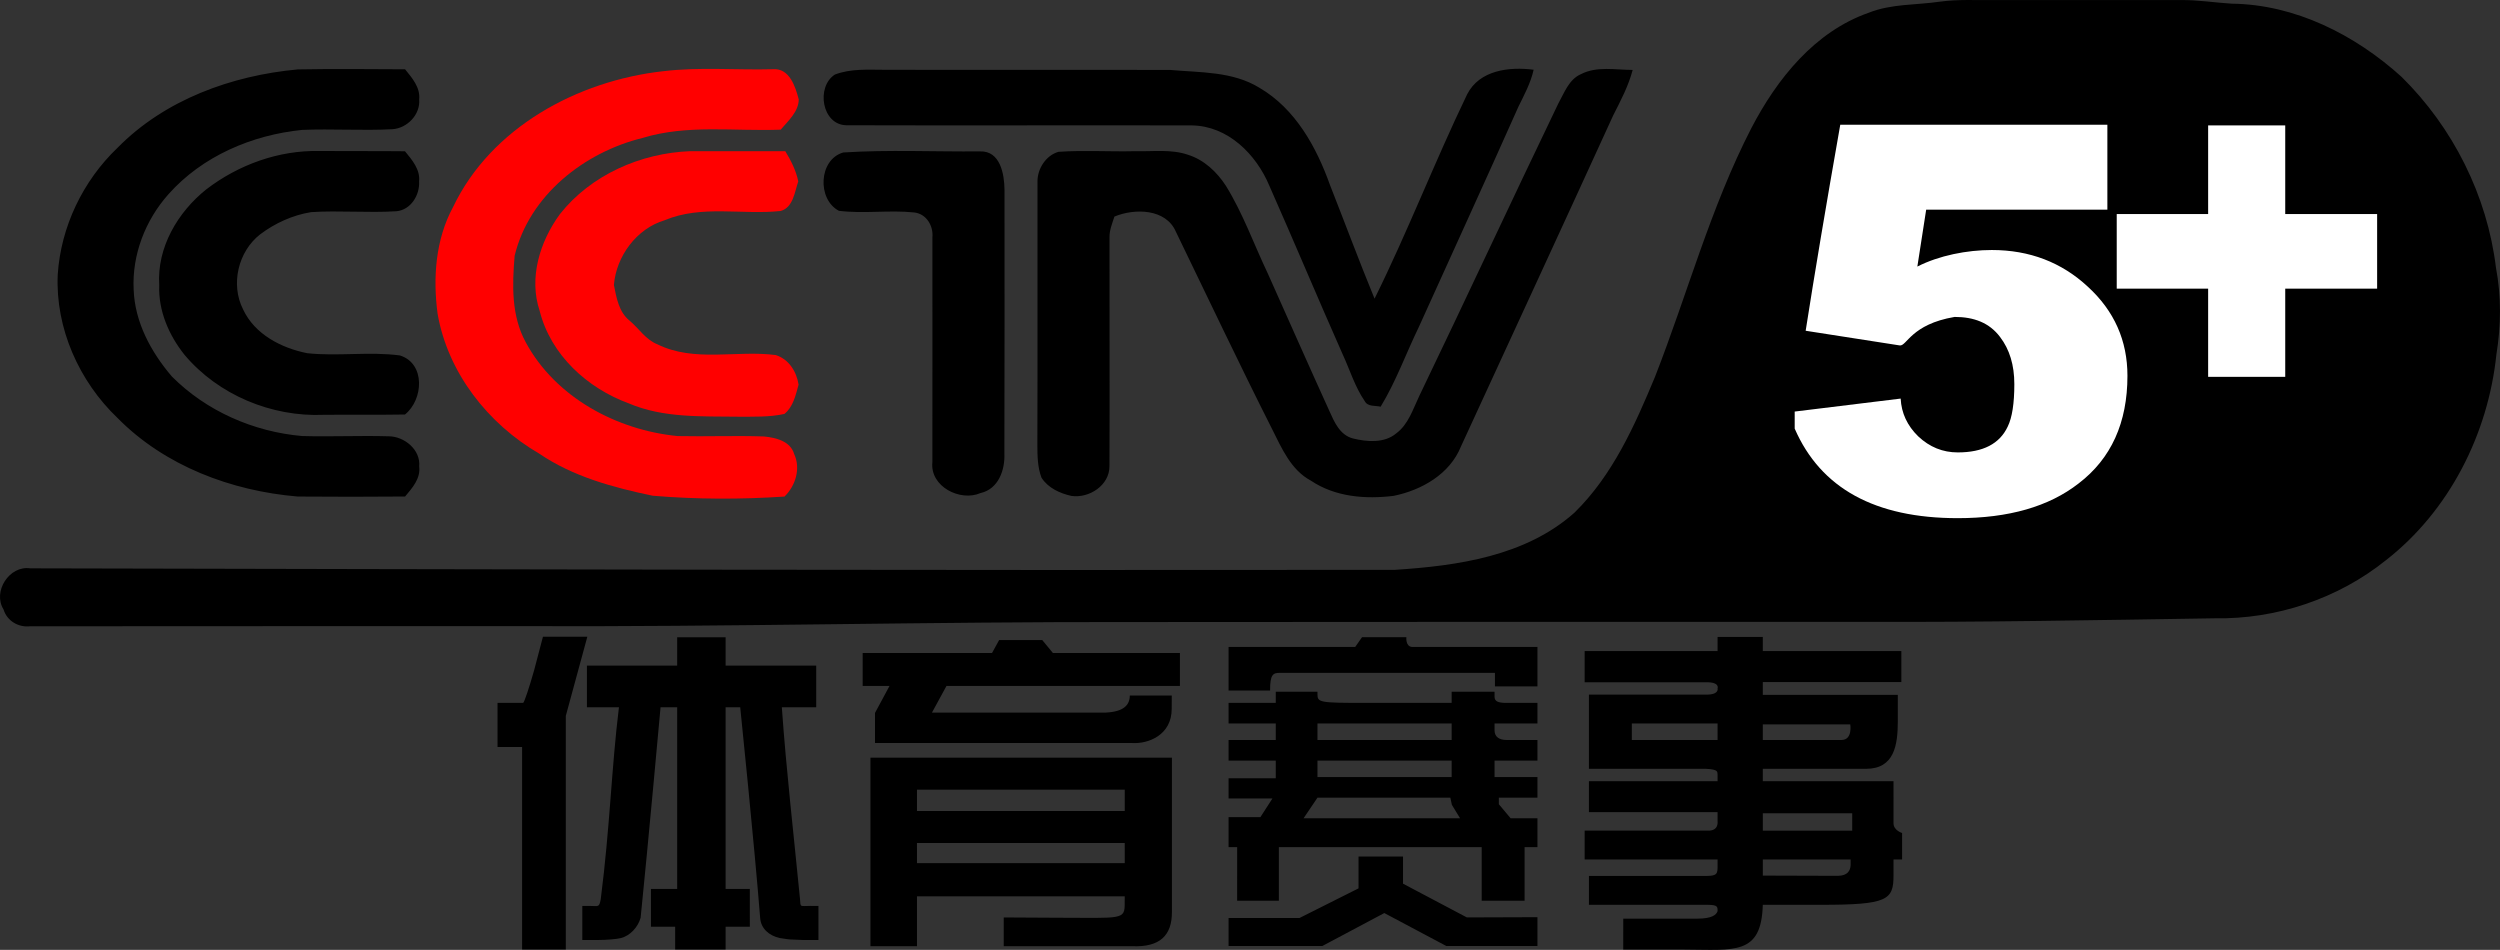 <svg width="211.67mm" height="80.424mm" version="1.1" viewBox="0 0 211.67 80.424" xmlns="http://www.w3.org/2000/svg">
 <rect x="0" y="0" width="211.67" height="80.424" fill="#333333" stroke="none"/>
 <g transform="translate(97.329 -124.75)">
  <g stroke-width=".366">
   <path d="m66.928 124.89c1.528-0.212 3.078-0.113 4.62-0.132 5.238-0.014 10.48 0.014 15.718 0 1.458-0.029 2.902 0.216 4.357 0.303 5.373 0.062 10.447 2.635 14.373 6.188 4.368 4.299 7.263 10.067 8.002 16.16 0.461 2.431 0.435 4.931 0.036 7.365-0.698 6.707-3.984 13.221-9.339 17.399-4.065 3.271-9.306 5.022-14.519 4.927-9.862 0.154-19.727 0.34-29.593 0.3-20.594 2e-3 -41.183-4e-3 -61.774 0.018-17.304-0.036-34.604 0.42-51.904 0.347-13.893 2e-3 -27.787-2e-3 -41.68 0.011-0.998 0.113-1.959-0.453-2.255-1.425-0.943-1.514 0.49-3.747 2.27-3.48 38.504 0.087 77.015 0.175 115.52 0.128 5.325-0.344 11.068-1.155 15.209-4.835 3.235-3.162 5.11-7.38 6.821-11.492 2.745-7.014 4.704-14.35 8.162-21.069 2.171-4.174 5.366-8.177 9.95-9.778 1.923-0.764 4.013-0.636 6.027-0.936"/>
   <path d="m-25.931 137.66c3.838-0.245 7.713-0.058 11.565-0.091 1.736-0.07 2.076 1.933 2.087 3.275-0.002 7.431 0.015 14.866-0.011 22.301 0.062 1.396-0.501 3.012-2.021 3.352-1.722 0.75-4.291-0.552-4.075-2.613 0-6.345 0.011-12.687 0.002-19.033 0.095-0.965-0.497-1.981-1.513-2.109-2.127-0.23-4.28 0.124-6.404-0.143-1.854-0.973-1.722-4.339 0.369-4.939zm-53.919 3.114c2.72-2.08 6.122-3.315 9.562-3.239 2.416 0.018 4.832-4e-3 7.248 0.022 0.596 0.731 1.301 1.539 1.195 2.555 0.07 1.144-0.694 2.405-1.908 2.522-2.409 0.157-4.829-0.08-7.237 0.077-1.557 0.252-3.052 0.932-4.309 1.879-1.868 1.455-2.526 4.236-1.448 6.356 0.983 2.113 3.242 3.275 5.435 3.71 2.606 0.278 5.252-0.157 7.848 0.19 2.179 0.684 1.985 3.747 0.424 5-2.292 0.04-4.584 4e-3 -6.876 0.026-4.412 0.194-8.933-1.681-11.788-5.077-1.327-1.659-2.23-3.743-2.142-5.903-0.208-3.18 1.565-6.181 3.995-8.118zm116.37-9.741c1.352-0.702 2.928-0.362 4.386-0.362-0.355 1.356-1.013 2.599-1.645 3.842-4.273 9.357-8.594 18.689-12.892 28.035-0.939 2.343-3.326 3.699-5.695 4.185-2.398 0.296-4.956 0.095-7.011-1.287-1.692-0.903-2.471-2.745-3.29-4.375-2.793-5.53-5.439-11.13-8.144-16.705-0.844-1.956-3.491-1.992-5.201-1.279-0.187 0.578-0.428 1.148-0.417 1.765-0.01 6.459 0.026 12.918-0.004 19.377 0 1.616-1.714 2.723-3.213 2.511-0.983-0.219-1.978-0.669-2.54-1.542-0.336-0.885-0.347-1.842-0.351-2.771 0.026-7.427-0.002-14.858 0.011-22.286-0.022-1.093 0.716-2.237 1.776-2.537 2.168-0.15 4.343 0 6.517-0.055 1.481 0.044 3.023-0.19 4.456 0.307 1.356 0.424 2.449 1.458 3.209 2.635 1.444 2.339 2.365 4.946 3.542 7.416 1.733 3.874 3.447 7.76 5.205 11.623 0.424 0.947 0.891 2.054 2.003 2.343 1.188 0.292 2.658 0.416 3.663-0.428 1.031-0.76 1.418-2.051 1.948-3.158 3.966-8.239 7.811-16.532 11.777-24.772 0.506-0.906 0.897-2.04 1.913-2.486zm-123.9 6.232c4.003-4.072 9.661-6.123 15.265-6.638 3.026-0.059 6.056-0.021 9.083-0.01 0.596 0.735 1.301 1.539 1.195 2.555 0.106 1.279-1.009 2.431-2.259 2.518-2.548 0.135-5.103-0.047-7.65 0.059-4.244 0.427-8.455 2.222-11.32 5.446-1.952 2.189-3.092 5.121-2.947 8.067 0.095 2.767 1.473 5.304 3.239 7.369 2.921 2.931 6.912 4.675 11.017 5.037 2.442 0.072 4.887-0.051 7.329 0.022 1.334 2e-3 2.727 1.144 2.591 2.551 0.132 1.027-0.585 1.824-1.195 2.548-3.03 0.025-6.06 0.029-9.091 2e-3 -5.614-0.472-11.254-2.588-15.257-6.652-3.256-3.107-5.263-7.603-5.062-12.128 0.26-4.054 2.131-7.947 5.063-10.747zm60.731-6.199c1.356-0.523 2.833-0.406 4.255-0.406 8.049 0.021 16.097-0.01 24.146 0.013 2.551 0.227 5.282 0.113 7.548 1.506 3.049 1.776 4.836 5.029 5.987 8.257 1.261 3.198 2.457 6.422 3.765 9.602 2.811-5.673 5.092-11.601 7.84-17.304 1.053-2.058 3.571-2.343 5.629-2.08-0.245 1.115-0.793 2.12-1.29 3.133-2.771 6.229-5.618 12.42-8.422 18.631-1.093 2.252-1.937 4.623-3.242 6.766-0.446-0.11-1.086 0.022-1.342-0.464-0.837-1.217-1.261-2.654-1.879-3.984-2.102-4.741-4.104-9.522-6.203-14.262-1.119-2.672-3.52-5.073-6.576-5.106-9.748-0.021-19.497 0.018-29.246-0.013-2.073-0.044-2.566-3.249-0.972-4.287z"/>
   <path d="m-49.939 142.9c2.635-3.344 6.864-5.198 11.071-5.351 2.675 0 5.351 0.013 8.027 0 0.483 0.797 0.914 1.641 1.1 2.558-0.307 0.895-0.428 2.208-1.491 2.507-3.264 0.347-6.7-0.53-9.821 0.782-2.376 0.709-4.098 3.045-4.298 5.483 0.212 1.067 0.417 2.284 1.312 3.005 0.8 0.665 1.371 1.623 2.372 2.018 3.125 1.546 6.7 0.479 10.019 0.91 1.111 0.351 1.765 1.404 1.933 2.508-0.245 0.881-0.453 1.879-1.202 2.478-1.283 0.281-2.603 0.227-3.907 0.234-3.111-0.044-6.342 0.121-9.269-1.129-3.52-1.29-6.601-4.101-7.54-7.818-0.94-2.8 0.01-5.874 1.696-8.184zm8.736-12.117c3.078-0.376 6.21-0.088 9.31-0.172 1.404-0.117 1.915 1.477 2.193 2.566-0.018 1.042-0.899 1.806-1.528 2.551-3.896 0.153-7.892-0.461-11.682 0.698-4.953 1.213-9.613 4.865-10.845 9.979-0.208 2.478-0.289 5.077 0.943 7.332 2.515 4.657 7.698 7.431 12.859 7.935 2.438 0.054 4.876-0.051 7.31 0.033 0.998 0.102 2.233 0.387 2.555 1.488 0.571 1.221 0.117 2.694-0.819 3.6-3.713 0.248-7.45 0.241-11.159-0.07-3.348-0.698-6.744-1.615-9.606-3.564-4.338-2.518-7.741-6.846-8.608-11.85-0.402-3.037-0.176-6.272 1.305-9.017 3.22-6.751 10.545-10.699 17.771-11.51z" fill="#f00"/>
  </g>
  <g>
   <path d="m-49.423 185.36v19.779h-1.85l-1.851 4.8e-4 -1.2e-5 -8.572v-8.571l-1.14-4.8e-4h-0.94v-3.738h2.175c0.095-0.055 0.509-1.291 0.921-2.747l0.749-2.848h3.758m3.778 2.443 3.829 3.6e-4v-2.403h4.101v2.403l3.658-1.3e-4h4.013v3.525h-2.911c0.383 5.415 1.008 10.787 1.54 16.244 0.044 0.735-0.013 0.572 0.888 0.575l0.673 3e-3v2.884l-1.324-9.2e-4c-1.446-0.068-0.873-2e-3 -1.955-0.165-0.881-0.195-1.603-0.788-1.659-1.724-0.464-5.934-1.686-17.816-1.686-17.816l-1.237 2.5e-4v15.38h2.051v1.602l2.67e-4 1.602h-2.051v1.923h-4.272l9.4e-5 -0.961-9.4e-5 -0.961h-2.05l-2.56e-4 -1.602v-1.602h2.222v-15.38h-1.408s-1.046 11.551-1.686 17.816c-0.223 0.817-0.907 1.528-1.659 1.724-0.346 0.09-1.226 0.164-1.955 0.165l-1.324 9.2e-4v-2.884h0.673c0.686 0 0.756 0.151 0.888-0.578 0.786-6.149 0.908-11.128 1.54-16.244l-2.711-2.6e-4v-3.525" stroke-width=".165"/>
   <path d="m-23.244 187.66-1.54e-4 -2.549 1.228-2.283h-2.273v-2.79h10.954l0.6-1.093h3.654l0.9 1.093h10.754v2.79h-19.766l-1.228 2.255h14.72c1.554-0.077 2.029-0.669 2.029-1.443h3.554l-0.005 1.122c0.006 2.228-1.989 2.983-3.34 2.899zm21.145 5.054v-1.102l-8.945-2e-4 -8.646 2.3e-4v1.804l8.646-1.7e-4 8.945 2e-4zm0 4.414-5e-4 -1.002-8.946-1.1e-4 -8.645 5e-5 5e-4 1.002v0.702l8.645-1.6e-4 8.946 1.1e-4zm-21.531 7.733v-15.959h25.525v13.058c0.01 1.977-1.004 3.013-3.39 2.901h-10.85v-2.433l4.429 0.025c5.711 0.011 5.825 0.211 5.813-1.307l0.004-0.507h-17.591l-2e-6 4.221z" stroke-width=".16"/>
   <path transform="translate(-97.329 124.75)" d="m104.02 78.912v-1.188h6.007l4.997-2.508v-2.694h3.766v2.297l5.407 2.858 5.976-0.021v2.442h-7.714l-5.252-2.792-5.252 2.792-7.935 1.86e-4zm33.418-0.022v-1.11h6.275c1.249 0 1.606-0.33 1.711-0.634 5e-3 -0.387-0.012-0.525-0.8-0.536l-10.092-2.19e-4v-2.443h9.649c1.001 0 1.243-0.031 1.243-0.698v-0.698l-11.255 4.39e-4v-2.443h5.655l4.8 1.43e-4c0.921 0.024 0.8-0.785 0.8-0.785v-0.782h-10.892v-2.62l10.892 4.23e-4v-0.524c-0.035-0.248 0.134-0.476-1-0.523l-9.892-2.44e-4v-6.281h9.949c1.104 0 0.943-0.524 0.943-0.524s0.228-0.547-1-0.523l-10.255 1.1e-5v-2.643h11.255v-1.195h3.83v1.195h11.731v2.625h-11.731v1.083h11.431v2.22c0 2.049-0.299 4.043-2.693 4.043h-8.738v1.047h5.407l5.661-4.15e-4 -1.7e-4 3.593c0.025 0.585 0.726 0.794 0.726 0.794v2.242h-0.726v1.353c0 2.082-0.501 2.485-6.133 2.485l-4.935 2.08e-4c-0.12 4.3-2.389 3.805-6.64 3.789h-5.176v-1.509zm19.251-5.632v-0.487h-7.435v1.364l6.361 0.02c0.829-0.016 1.048-0.444 1.074-0.898zm0.135-4.399h-7.57v1.471h7.57zm-11.4-6.206v-1.397h-7.26v1.397zm11.235-1.322h-7.405v1.322h6.656c0.969 0 0.749-1.322 0.749-1.322zm-51.912 12.683v-2.288h-0.727l-5e-5 -2.543h2.697l1.017-1.576h-3.714l5e-5 -1.713h3.996v-1.496h-3.996l5e-5 -1.745h3.996v-1.396h-3.996l5e-5 -1.744h3.996v-0.947h3.532v0.223c0 0.693 0.186 0.724 4.13 0.724h7.23v-0.947h3.633v0.423c0 0.395 0.298 0.507 0.916 0.524h2.716v1.744h-3.632v0.587c0 0.553 0.416 0.809 1.016 0.809h2.616v1.745h-3.632l2.4e-4 1.396h3.632l-1.4e-4 1.744h-3.269v0.554l0.999 1.191h2.27v2.443h-1.09v4.536h-3.632v-4.536l-8.536-3.82e-4 -8.636 3.82e-4v4.536h-3.533zm18.876-4.731-0.694-1.134-0.132-0.611h-11.249l-1.178 1.745zm-0.715-3.489v-1.396h-11.36v1.396zm0-3.141v-1.396h-11.36v1.396zm-18.888-7.877h10.723l0.575-0.823h3.758s-0.092 0.776 0.475 0.823h10.622v3.341h-3.6v-1.147h-18.221c-0.558 0-0.825 0.126-0.816 1.496h-3.516z" stroke-width=".356"/>
  </g>
  <path transform="matrix(1.03 0 0 .971 -97.329 124.75)" d="m174.88 32.769c0 4.093-1.339 7.222-4.017 9.389-2.438 2.016-5.748 3.024-9.93 3.024-6.801 0-11.27-2.603-13.406-7.809l2e-4 -1.486 8.711-1.132c0.06 1.264 0.542 2.362 1.444 3.295 0.933 0.933 2.016 1.399 3.25 1.399 2.076 0 3.446-0.752 4.108-2.257 0.361-0.782 0.542-2.016 0.542-3.701 0-1.655-0.391-3.024-1.174-4.108-0.873-1.234-2.139-1.748-3.734-1.748-3.586 0.642-3.937 2.576-4.514 2.485l-7.731-1.279c0.722-4.905 1.67-10.893 2.844-17.965h21.957v7.409h-14.895l-0.725 4.959c1.775-0.963 4.074-1.444 6.121-1.444 3.099 0 5.733 1.068 7.899 3.205 2.167 2.107 3.25 4.694 3.25 7.764z" fill="#fff" style="font-feature-settings:normal;font-variant-caps:normal;font-variant-ligatures:normal;font-variant-numeric:normal"/>
  <path transform="matrix(1.018 0 0 .982 -97.329 124.75)" d="m176.05 18.455h7.603v-7.643h6.412v7.643h7.643v6.432h-7.643v7.604h-6.412v-7.604h-7.603z" fill="#fff" style="font-feature-settings:normal;font-variant-caps:normal;font-variant-ligatures:normal;font-variant-numeric:normal"/>
 </g>
</svg>
